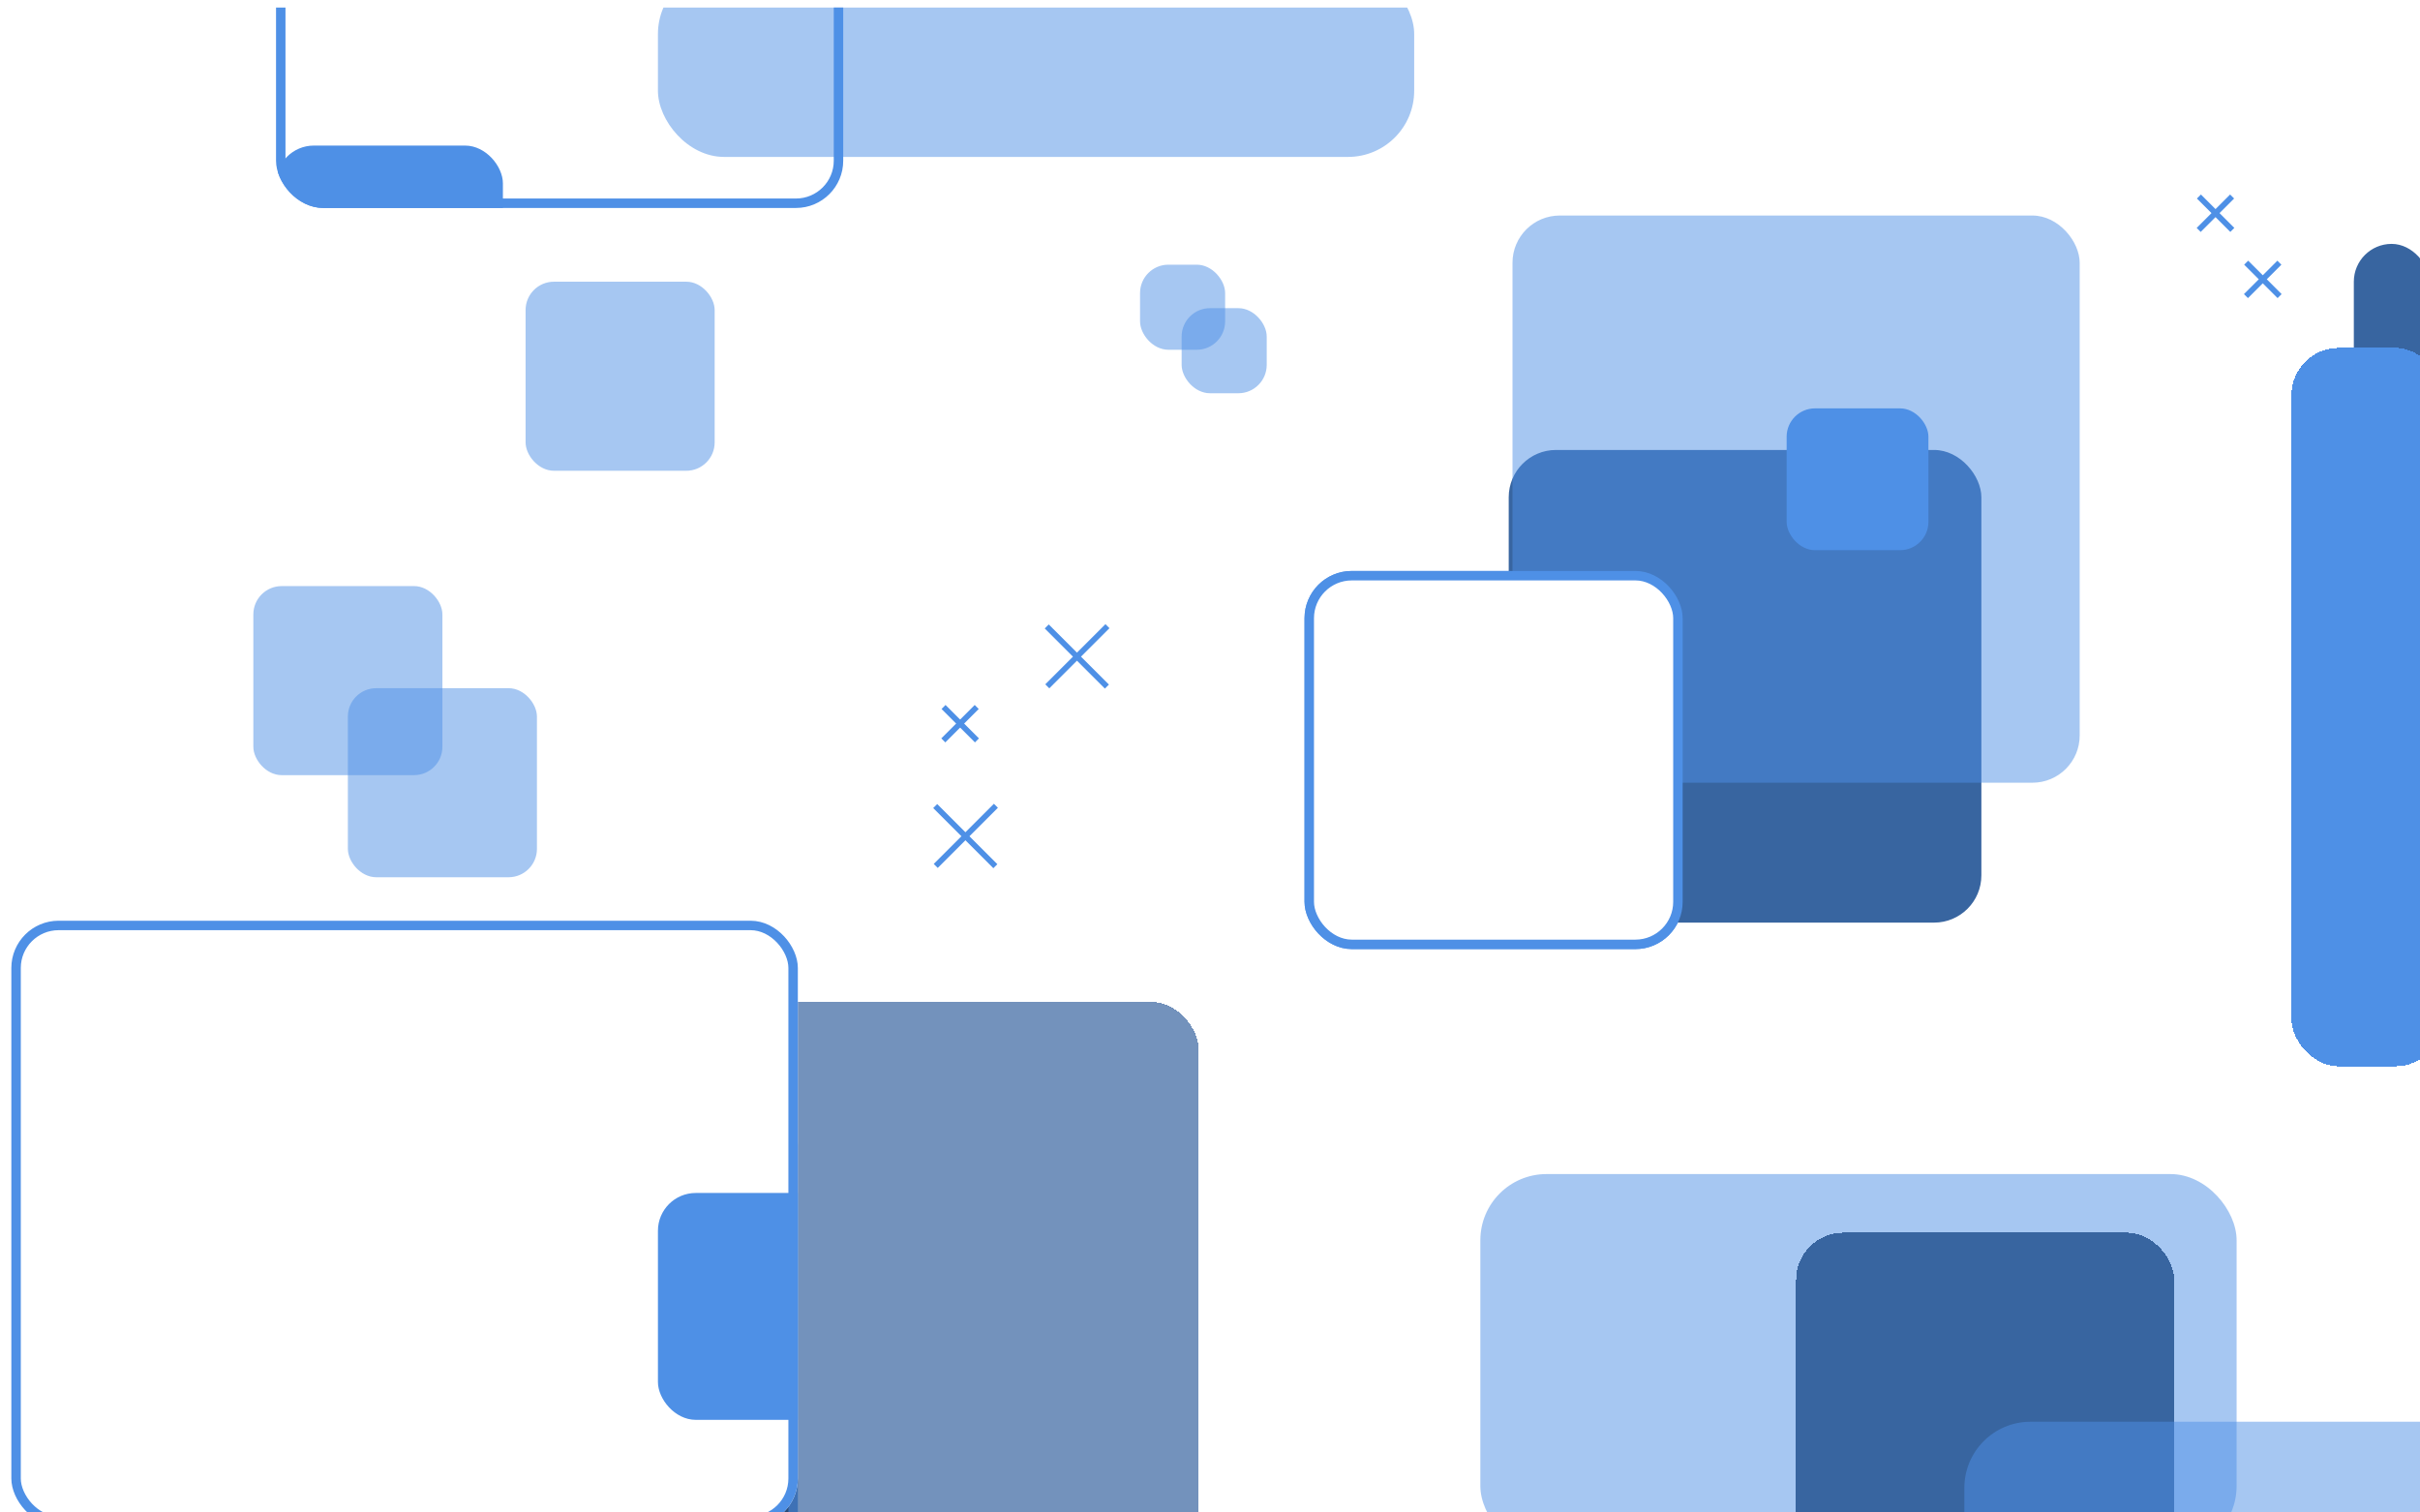 <svg width="1280" height="800" viewBox="0 0 1280 800" fill="none" xmlns="http://www.w3.org/2000/svg">
<g clip-path="url(#clip0_51_54)" filter="url(#filter0_i_51_54)">
<rect width="1280" height="800" fill="white"/>
<rect x="692.5" y="300.5" width="195" height="195" rx="22.5" fill="#030E1C"/>
<rect x="692.5" y="300.5" width="195" height="195" rx="22.5" stroke="#4E90E6" stroke-width="5"/>
<rect x="124.5" y="579.5" width="295" height="295" rx="22.5" fill="#030E1C"/>
<rect x="124.5" y="579.5" width="295" height="295" rx="22.5" stroke="#4E90E6" stroke-width="5"/>
<g filter="url(#filter1_d_51_54)">
<rect x="1247" y="122" width="40" height="200" rx="20" fill="#3865A0"/>
</g>
<line x1="1187.94" y1="152.617" x2="1205.62" y2="134.939" stroke="#4E90E6" stroke-width="3"/>
<line x1="1188.06" y1="134.939" x2="1205.74" y2="152.617" stroke="#4E90E6" stroke-width="3"/>
<g filter="url(#filter2_d_51_54)">
<rect x="800" y="231" width="250" height="250" rx="25" fill="#3865A0"/>
</g>
<g filter="url(#filter3_d_51_54)">
<rect x="256" y="523" width="380" height="320" rx="25" fill="#3865A0" fill-opacity="0.7" shape-rendering="crispEdges"/>
<g filter="url(#filter4_d_51_54)">
<line x1="278.939" y1="595.018" x2="310.759" y2="563.198" stroke="#4E90E6" stroke-width="3"/>
</g>
<g filter="url(#filter5_d_51_54)">
<line x1="278.647" y1="563.342" x2="310.467" y2="595.162" stroke="#4E90E6" stroke-width="3"/>
</g>
</g>
<rect x="945" y="212" width="75" height="75" rx="15" fill="#4E90E6"/>
<g filter="url(#filter6_d_51_54)">
<rect x="1214" y="177" width="80" height="380" rx="25" fill="#4E90E6" shape-rendering="crispEdges"/>
</g>
<g clip-path="url(#clip1_51_54)">
<rect x="146" y="-44" width="300" height="150" rx="25" fill="white"/>
<rect x="146" y="73" width="120" height="120" rx="20" fill="#4E90E6"/>
</g>
<rect x="148.5" y="-41.5" width="295" height="145" rx="22.5" stroke="#4E90E6" stroke-width="5"/>
<rect x="800" y="110" width="300" height="300" rx="25" fill="#4E90E6" fill-opacity="0.5"/>
<line x1="494.939" y1="454.018" x2="526.759" y2="422.198" stroke="#4E90E6" stroke-width="3"/>
<line x1="494.647" y1="422.342" x2="526.467" y2="454.162" stroke="#4E90E6" stroke-width="3"/>
<line x1="553.939" y1="359.018" x2="585.759" y2="327.198" stroke="#4E90E6" stroke-width="3"/>
<line x1="553.647" y1="327.342" x2="585.467" y2="359.162" stroke="#4E90E6" stroke-width="3"/>
<line x1="498.939" y1="387.617" x2="516.617" y2="369.939" stroke="#4E90E6" stroke-width="3"/>
<line x1="499.061" y1="369.939" x2="516.738" y2="387.617" stroke="#4E90E6" stroke-width="3"/>
<line x1="1162.94" y1="117.617" x2="1180.62" y2="99.939" stroke="#4E90E6" stroke-width="3"/>
<line x1="1163.06" y1="99.939" x2="1180.74" y2="117.617" stroke="#4E90E6" stroke-width="3"/>
<rect x="278" y="145" width="100" height="100" rx="15" fill="#4E90E6" fill-opacity="0.5"/>
<g clip-path="url(#clip2_51_54)">
<rect x="783" y="617" width="400" height="200" rx="35" fill="#4E90E6" fill-opacity="0.5"/>
<g filter="url(#filter7_d_51_54)">
<rect x="952" y="645" width="200" height="200" rx="25" fill="#3865A0" shape-rendering="crispEdges"/>
</g>
</g>
<rect x="348" y="-21" width="400" height="100" rx="35" fill="#4E90E6" fill-opacity="0.5"/>
<rect x="1039" y="748" width="300" height="100" rx="35" fill="#4E90E6" fill-opacity="0.5"/>
<rect x="692.5" y="300.5" width="195" height="195" rx="22.5" fill="white"/>
<rect x="692.5" y="300.5" width="195" height="195" rx="22.5" stroke="#4E90E6" stroke-width="5"/>
<g clip-path="url(#clip3_51_54)">
<rect x="6" y="483" width="416" height="320" rx="25" fill="white"/>
<rect x="348" y="627" width="120" height="120" rx="20" fill="#4E90E6"/>
</g>
<rect x="8.5" y="485.5" width="411" height="315" rx="22.5" stroke="#4E90E6" stroke-width="5"/>
<rect x="134" y="306" width="100" height="100" rx="15" fill="#4E90E6" fill-opacity="0.5"/>
<rect x="184" y="360" width="100" height="100" rx="15" fill="#4E90E6" fill-opacity="0.5"/>
<rect x="603" y="136" width="45" height="45" rx="15" fill="#4E90E6" fill-opacity="0.5"/>
<rect x="625" y="159" width="45" height="45" rx="15" fill="#4E90E6" fill-opacity="0.5"/>
</g>
<defs>
<filter id="filter0_i_51_54" x="0" y="0" width="1280" height="804" filterUnits="userSpaceOnUse" color-interpolation-filters="sRGB">
<feFlood flood-opacity="0" result="BackgroundImageFix"/>
<feBlend mode="normal" in="SourceGraphic" in2="BackgroundImageFix" result="shape"/>
<feColorMatrix in="SourceAlpha" type="matrix" values="0 0 0 0 0 0 0 0 0 0 0 0 0 0 0 0 0 0 127 0" result="hardAlpha"/>
<feMorphology radius="115" operator="erode" in="SourceAlpha" result="effect1_innerShadow_51_54"/>
<feOffset dy="4"/>
<feGaussianBlur stdDeviation="80"/>
<feComposite in2="hardAlpha" operator="arithmetic" k2="-1" k3="1"/>
<feColorMatrix type="matrix" values="0 0 0 0 1 0 0 0 0 1 0 0 0 0 1 0 0 0 1 0"/>
<feBlend mode="normal" in2="shape" result="effect1_innerShadow_51_54"/>
</filter>
<filter id="filter1_d_51_54" x="1231" y="111" width="68" height="228" filterUnits="userSpaceOnUse" color-interpolation-filters="sRGB">
<feFlood flood-opacity="0" result="BackgroundImageFix"/>
<feColorMatrix in="SourceAlpha" type="matrix" values="0 0 0 0 0 0 0 0 0 0 0 0 0 0 0 0 0 0 127 0" result="hardAlpha"/>
<feOffset dx="-2" dy="3"/>
<feGaussianBlur stdDeviation="7"/>
<feComposite in2="hardAlpha" operator="out"/>
<feColorMatrix type="matrix" values="0 0 0 0 0.22 0 0 0 0 0.396 0 0 0 0 0.627 0 0 0 1 0"/>
<feBlend mode="normal" in2="BackgroundImageFix" result="effect1_dropShadow_51_54"/>
<feBlend mode="normal" in="SourceGraphic" in2="effect1_dropShadow_51_54" result="shape"/>
</filter>
<filter id="filter2_d_51_54" x="784" y="220" width="278" height="278" filterUnits="userSpaceOnUse" color-interpolation-filters="sRGB">
<feFlood flood-opacity="0" result="BackgroundImageFix"/>
<feColorMatrix in="SourceAlpha" type="matrix" values="0 0 0 0 0 0 0 0 0 0 0 0 0 0 0 0 0 0 127 0" result="hardAlpha"/>
<feOffset dx="-2" dy="3"/>
<feGaussianBlur stdDeviation="7"/>
<feComposite in2="hardAlpha" operator="out"/>
<feColorMatrix type="matrix" values="0 0 0 0 0.22 0 0 0 0 0.396 0 0 0 0 0.627 0 0 0 1 0"/>
<feBlend mode="normal" in2="BackgroundImageFix" result="effect1_dropShadow_51_54"/>
<feBlend mode="normal" in="SourceGraphic" in2="effect1_dropShadow_51_54" result="shape"/>
</filter>
<filter id="filter3_d_51_54" x="240" y="512" width="408" height="348" filterUnits="userSpaceOnUse" color-interpolation-filters="sRGB">
<feFlood flood-opacity="0" result="BackgroundImageFix"/>
<feColorMatrix in="SourceAlpha" type="matrix" values="0 0 0 0 0 0 0 0 0 0 0 0 0 0 0 0 0 0 127 0" result="hardAlpha"/>
<feOffset dx="-2" dy="3"/>
<feGaussianBlur stdDeviation="7"/>
<feComposite in2="hardAlpha" operator="out"/>
<feColorMatrix type="matrix" values="0 0 0 0 0.22 0 0 0 0 0.396 0 0 0 0 0.627 0 0 0 1 0"/>
<feBlend mode="normal" in2="BackgroundImageFix" result="effect1_dropShadow_51_54"/>
<feBlend mode="normal" in="SourceGraphic" in2="effect1_dropShadow_51_54" result="shape"/>
</filter>
<filter id="filter4_d_51_54" x="273.879" y="562.137" width="41.941" height="41.941" filterUnits="userSpaceOnUse" color-interpolation-filters="sRGB">
<feFlood flood-opacity="0" result="BackgroundImageFix"/>
<feColorMatrix in="SourceAlpha" type="matrix" values="0 0 0 0 0 0 0 0 0 0 0 0 0 0 0 0 0 0 127 0" result="hardAlpha"/>
<feOffset dy="4"/>
<feGaussianBlur stdDeviation="2"/>
<feComposite in2="hardAlpha" operator="out"/>
<feColorMatrix type="matrix" values="0 0 0 0 0 0 0 0 0 0 0 0 0 0 0 0 0 0 0.25 0"/>
<feBlend mode="normal" in2="BackgroundImageFix" result="effect1_dropShadow_51_54"/>
<feBlend mode="normal" in="SourceGraphic" in2="effect1_dropShadow_51_54" result="shape"/>
</filter>
<filter id="filter5_d_51_54" x="273.587" y="562.281" width="41.941" height="41.941" filterUnits="userSpaceOnUse" color-interpolation-filters="sRGB">
<feFlood flood-opacity="0" result="BackgroundImageFix"/>
<feColorMatrix in="SourceAlpha" type="matrix" values="0 0 0 0 0 0 0 0 0 0 0 0 0 0 0 0 0 0 127 0" result="hardAlpha"/>
<feOffset dy="4"/>
<feGaussianBlur stdDeviation="2"/>
<feComposite in2="hardAlpha" operator="out"/>
<feColorMatrix type="matrix" values="0 0 0 0 0 0 0 0 0 0 0 0 0 0 0 0 0 0 0.25 0"/>
<feBlend mode="normal" in2="BackgroundImageFix" result="effect1_dropShadow_51_54"/>
<feBlend mode="normal" in="SourceGraphic" in2="effect1_dropShadow_51_54" result="shape"/>
</filter>
<filter id="filter6_d_51_54" x="1198" y="166" width="202" height="408" filterUnits="userSpaceOnUse" color-interpolation-filters="sRGB">
<feFlood flood-opacity="0" result="BackgroundImageFix"/>
<feColorMatrix in="SourceAlpha" type="matrix" values="0 0 0 0 0 0 0 0 0 0 0 0 0 0 0 0 0 0 127 0" result="hardAlpha"/>
<feOffset dx="-2" dy="3"/>
<feGaussianBlur stdDeviation="7"/>
<feComposite in2="hardAlpha" operator="out"/>
<feColorMatrix type="matrix" values="0 0 0 0 0.22 0 0 0 0 0.396 0 0 0 0 0.627 0 0 0 1 0"/>
<feBlend mode="normal" in2="BackgroundImageFix" result="effect1_dropShadow_51_54"/>
<feBlend mode="normal" in="SourceGraphic" in2="effect1_dropShadow_51_54" result="shape"/>
</filter>
<filter id="filter7_d_51_54" x="936" y="634" width="228" height="228" filterUnits="userSpaceOnUse" color-interpolation-filters="sRGB">
<feFlood flood-opacity="0" result="BackgroundImageFix"/>
<feColorMatrix in="SourceAlpha" type="matrix" values="0 0 0 0 0 0 0 0 0 0 0 0 0 0 0 0 0 0 127 0" result="hardAlpha"/>
<feOffset dx="-2" dy="3"/>
<feGaussianBlur stdDeviation="7"/>
<feComposite in2="hardAlpha" operator="out"/>
<feColorMatrix type="matrix" values="0 0 0 0 0.22 0 0 0 0 0.396 0 0 0 0 0.627 0 0 0 1 0"/>
<feBlend mode="normal" in2="BackgroundImageFix" result="effect1_dropShadow_51_54"/>
<feBlend mode="normal" in="SourceGraphic" in2="effect1_dropShadow_51_54" result="shape"/>
</filter>
<clipPath id="clip0_51_54">
<rect width="1280" height="800" fill="white"/>
</clipPath>
<clipPath id="clip1_51_54">
<rect x="146" y="-44" width="300" height="150" rx="25" fill="white"/>
</clipPath>
<clipPath id="clip2_51_54">
<rect x="783" y="617" width="400" height="200" rx="35" fill="white"/>
</clipPath>
<clipPath id="clip3_51_54">
<rect x="6" y="483" width="416" height="320" rx="25" fill="white"/>
</clipPath>
</defs>
</svg>
